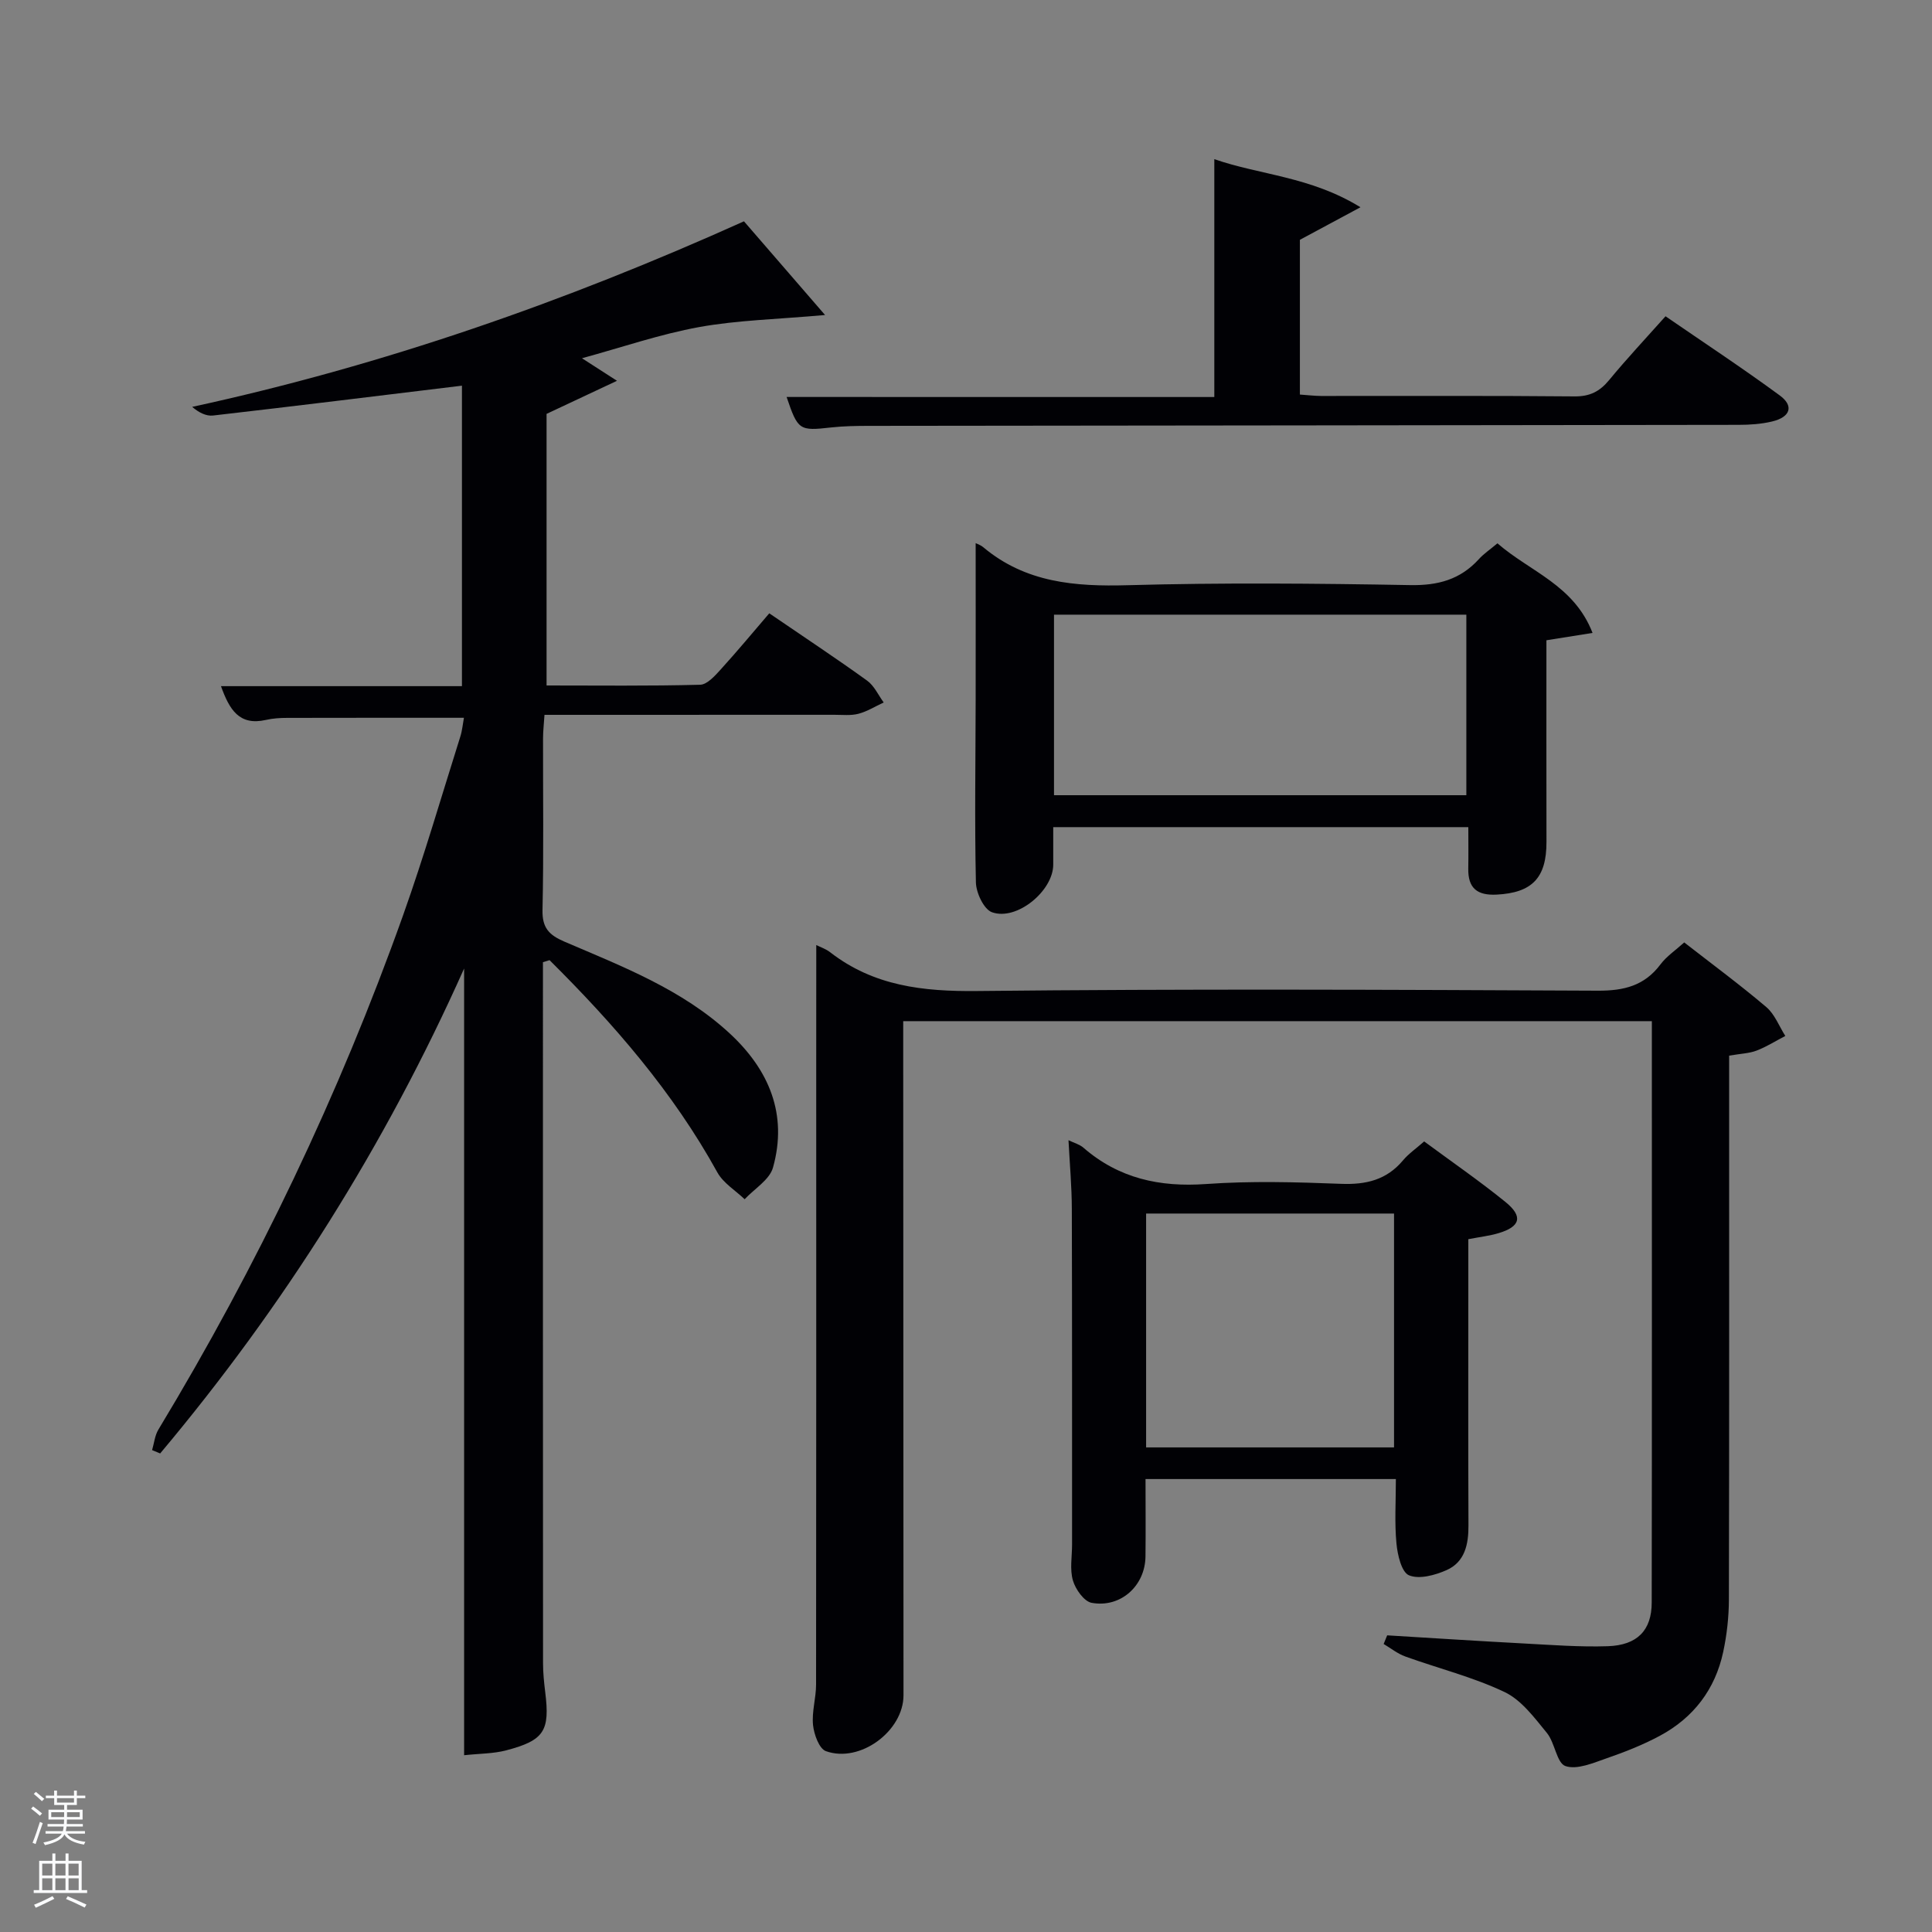 <svg enable-background="new 0 0 400 400" viewBox="0 0 400 400" xmlns="http://www.w3.org/2000/svg"><rect x="0" y="0" width="400" height="400" fill="#808080" stroke="none"/><path d="m6.44 374.46.42-.45c.65.47 1.27.95 1.85 1.44l-.45.49c-.65-.56-1.25-1.06-1.82-1.48m.93 7.33-.63-.26c.55-1.36 1.05-2.8 1.52-4.33.19.1.38.19.59.27-.46 1.29-.95 2.73-1.48 4.32m-.38-10.38.44-.42c.43.34 1.01.82 1.74 1.44l-.49.49c-.53-.51-1.09-1.01-1.69-1.51m2.5.35h1.72v-1.04h.59v1.04h3.52v-1.04h.59v1.04h1.75v.53h-1.75v1.42h-2.03v.97h3.22v2.03h-3.24c0 .35-.01.66-.03.93h3.32v.53h-3.37c-.03.27-.08.58-.15.94h3.96v.53h-3.71c.67.92 1.93 1.48 3.79 1.68-.13.24-.23.44-.29.59-2.13-.38-3.48-1.08-4.04-2.12-.43.97-1.77 1.72-4.03 2.23-.09-.19-.2-.37-.33-.55 2.1-.42 3.37-1.03 3.81-1.83h-3.36v-.53h3.58c.08-.29.13-.61.16-.94h-3.33v-.53h3.39c.02-.27.04-.58.04-.93h-3.23v-2.03h3.25v-.97h-2.07v-1.42h-1.73zm1.12 3.44v1h2.65c.01-.3.02-.44.02-.4v-.25-.35zm1.19-2h3.52v-.91h-3.52zm4.71 2h-2.63v.59c0 .15-.01.28-.01.4h2.64z" fill="#fafbfc"/><path d="m13.56 383.74h.63v1.52h2.72v6.07h1.13v.6h-11.06v-.6h1.13v-6.07h2.73v-1.52h.63v1.52h2.1v-1.52zm-2.69 8.83.38.56c-1.24.63-2.53 1.25-3.85 1.85-.1-.21-.21-.42-.34-.63 1.36-.55 2.63-1.15 3.81-1.78m-2.13-4.27h2.1v-2.45h-2.1zm0 3.04h2.1v-2.46h-2.1zm2.72-3.04h2.1v-2.45h-2.1zm0 3.04h2.1v-2.46h-2.1zm6.07 3.6c-1.41-.71-2.7-1.3-3.86-1.78l.35-.56c1.45.62 2.75 1.19 3.88 1.72zm-1.25-9.09h-2.1v2.45h2.1zm-2.09 5.49h2.1v-2.46h-2.1z" fill="#fafbfc"/><g fill="#010105"><path d="m96.09 200.52c-16.33 36.58-37.34 69.93-62.93 100.4-.56-.23-1.11-.46-1.67-.69.42-1.43.56-3.02 1.31-4.26 20.43-33.81 37.4-69.28 50.66-106.49 4.34-12.19 7.95-24.65 11.85-37 .39-1.24.5-2.57.74-3.87-12.36 0-24.45-.01-36.53.02-1.49 0-3.01.09-4.45.42-5.54 1.26-7.57-2.12-9.32-6.99h49.89c0-21.16 0-41.87 0-62.21-17.25 2.09-34.38 4.21-51.53 6.18-1.42.16-2.95-.61-4.32-1.79 39.55-8.59 77.19-21.74 114.24-38.42 5.32 6.15 10.65 12.3 16.79 19.4-9.93.89-18.1 1.06-26.03 2.49-8.11 1.47-15.98 4.19-24.3 6.46 2.13 1.37 3.95 2.55 7.25 4.67-5.61 2.63-9.96 4.68-14.58 6.85v56.23c10.64 0 21.23.13 31.8-.15 1.46-.04 3.07-1.86 4.26-3.17 3.47-3.82 6.77-7.8 10.05-11.62 7.68 5.25 14.06 9.46 20.26 13.94 1.47 1.06 2.31 2.99 3.43 4.52-1.74.8-3.41 1.86-5.23 2.34-1.57.41-3.31.21-4.97.21-19.81.01-39.63.01-60.03.01-.11 1.78-.3 3.35-.3 4.92-.02 11.83.15 23.66-.11 35.49-.08 3.66 1.32 5.16 4.5 6.53 12.05 5.17 24.41 9.91 34.25 19.01 8.13 7.52 12.06 16.75 8.97 27.78-.71 2.54-3.85 4.39-5.87 6.56-1.91-1.83-4.42-3.34-5.65-5.56-9.17-16.63-21.42-30.71-34.74-43.94-.46.14-.91.28-1.37.42v5.19c0 46.66-.01 93.31.02 139.97 0 1.98.21 3.98.45 5.95 1 8.03-.18 9.99-8.07 12.07-2.65.7-5.48.66-8.72 1.01 0-54.74 0-108.81 0-162.88z"/><path d="m169 195.66c.85.43 1.98.8 2.87 1.49 9.03 7.01 19.27 8.15 30.45 8.03 42.82-.46 85.65-.27 128.47-.07 5.41.03 9.67-1.01 12.99-5.44 1.26-1.68 3.11-2.91 4.92-4.55 5.79 4.51 11.55 8.76 16.99 13.38 1.75 1.48 2.65 3.96 3.94 5.98-1.98 1.03-3.89 2.25-5.96 3.04-1.52.58-3.25.62-5.67 1.04v5.6c0 35.66.03 71.32-.05 106.98-.01 3.63-.42 7.33-1.18 10.88-1.66 7.74-6.14 13.61-13.1 17.35-3.48 1.87-7.22 3.35-10.96 4.64-2.8.97-6.17 2.45-8.59 1.64-1.83-.62-2.17-4.81-3.85-6.86-2.58-3.15-5.27-6.81-8.76-8.47-6.54-3.11-13.71-4.89-20.56-7.36-1.6-.58-3-1.71-4.48-2.59.24-.6.49-1.2.73-1.79 9.41.57 18.83 1.18 28.24 1.68 5.81.31 11.65.76 17.45.57 6.1-.21 9.07-3.29 9.08-9.03.06-39.99.03-79.98.03-120.38-51.52 0-102.9 0-155 0v5.6c.02 44.66.04 89.31.06 133.97 0 7.38-8.97 14.1-16.06 11.57-1.4-.5-2.47-3.47-2.67-5.41-.28-2.75.63-5.59.63-8.39.05-42.99.03-85.98.03-128.97.01-7.97.01-15.93.01-24.13z"/><path d="m289 306.22c-17.61 0-34.54 0-51.83 0 0 5.49.05 10.77-.01 16.04-.07 6.05-5.12 10.68-11.14 9.59-1.57-.28-3.35-2.8-3.88-4.62-.68-2.3-.18-4.95-.18-7.45-.01-23.15.02-46.31-.05-69.46-.01-4.63-.43-9.25-.69-14.25 1.16.56 2.29.86 3.08 1.54 7.34 6.37 15.78 8.21 25.39 7.53 9.28-.66 18.66-.4 27.97-.04 5.16.2 9.41-.8 12.81-4.85 1.15-1.38 2.7-2.44 4.39-3.93 5.7 4.21 11.43 8.16 16.82 12.53 3.7 3 3.11 5.11-1.41 6.46-1.87.56-3.84.78-6.27 1.25v10.29c0 16.33-.04 32.65.03 48.98.02 3.92-.75 7.57-4.54 9.25-2.38 1.05-5.66 1.95-7.77 1.07-1.55-.64-2.38-4.23-2.6-6.6-.41-4.27-.12-8.6-.12-13.33zm-51.71-54.97v48.42h51.33c0-16.38 0-32.42 0-48.42-17.3 0-34.22 0-51.33 0z"/><path d="m310.03 112.49c6.76 5.89 15.84 8.62 19.69 18.55-3.52.56-6.34 1.01-9.55 1.52 0 13.85-.02 27.79.01 41.74.02 7.47-2.98 10.54-10.31 10.92-4.04.21-5.95-1.34-5.88-5.39.05-2.79.01-5.58.01-8.58-28.75 0-57.01 0-85.94 0 0 2.57-.01 5.16 0 7.75.02 5.42-7.54 11.71-12.68 9.87-1.68-.6-3.29-4.02-3.33-6.19-.28-12.65-.07-25.32-.05-37.98.02-10.74 0-21.48 0-32.25.2.11.99.36 1.59.86 8.75 7.33 18.97 8.16 29.92 7.85 19.48-.54 38.98-.37 58.47-.02 5.74.1 10.34-1.14 14.19-5.36.98-1.1 2.25-1.94 3.86-3.29zm-91.81 52.15h85.37c0-12.74 0-25.12 0-37.38-28.66 0-56.91 0-85.37 0z"/><path d="m162.86 82.19c29.55.01 59.1.01 88.55.01 0-16.38 0-32.6 0-49.25 9.44 3.29 19.9 3.58 30.26 9.96-4.98 2.68-8.66 4.66-12.54 6.74v32.04c1.53.1 2.96.28 4.39.29 17.49.02 34.98-.08 52.47.09 3.19.03 5.23-1.03 7.18-3.4 3.59-4.36 7.46-8.48 11.66-13.19 7.94 5.46 15.94 10.73 23.65 16.39 2.99 2.19 2.2 4.5-1.61 5.4-2.23.53-4.6.69-6.91.69-59.97.09-119.94.14-179.91.21-2.66 0-5.34.04-7.98.33-6.58.74-6.87.6-9.21-6.31z"/></g></svg>